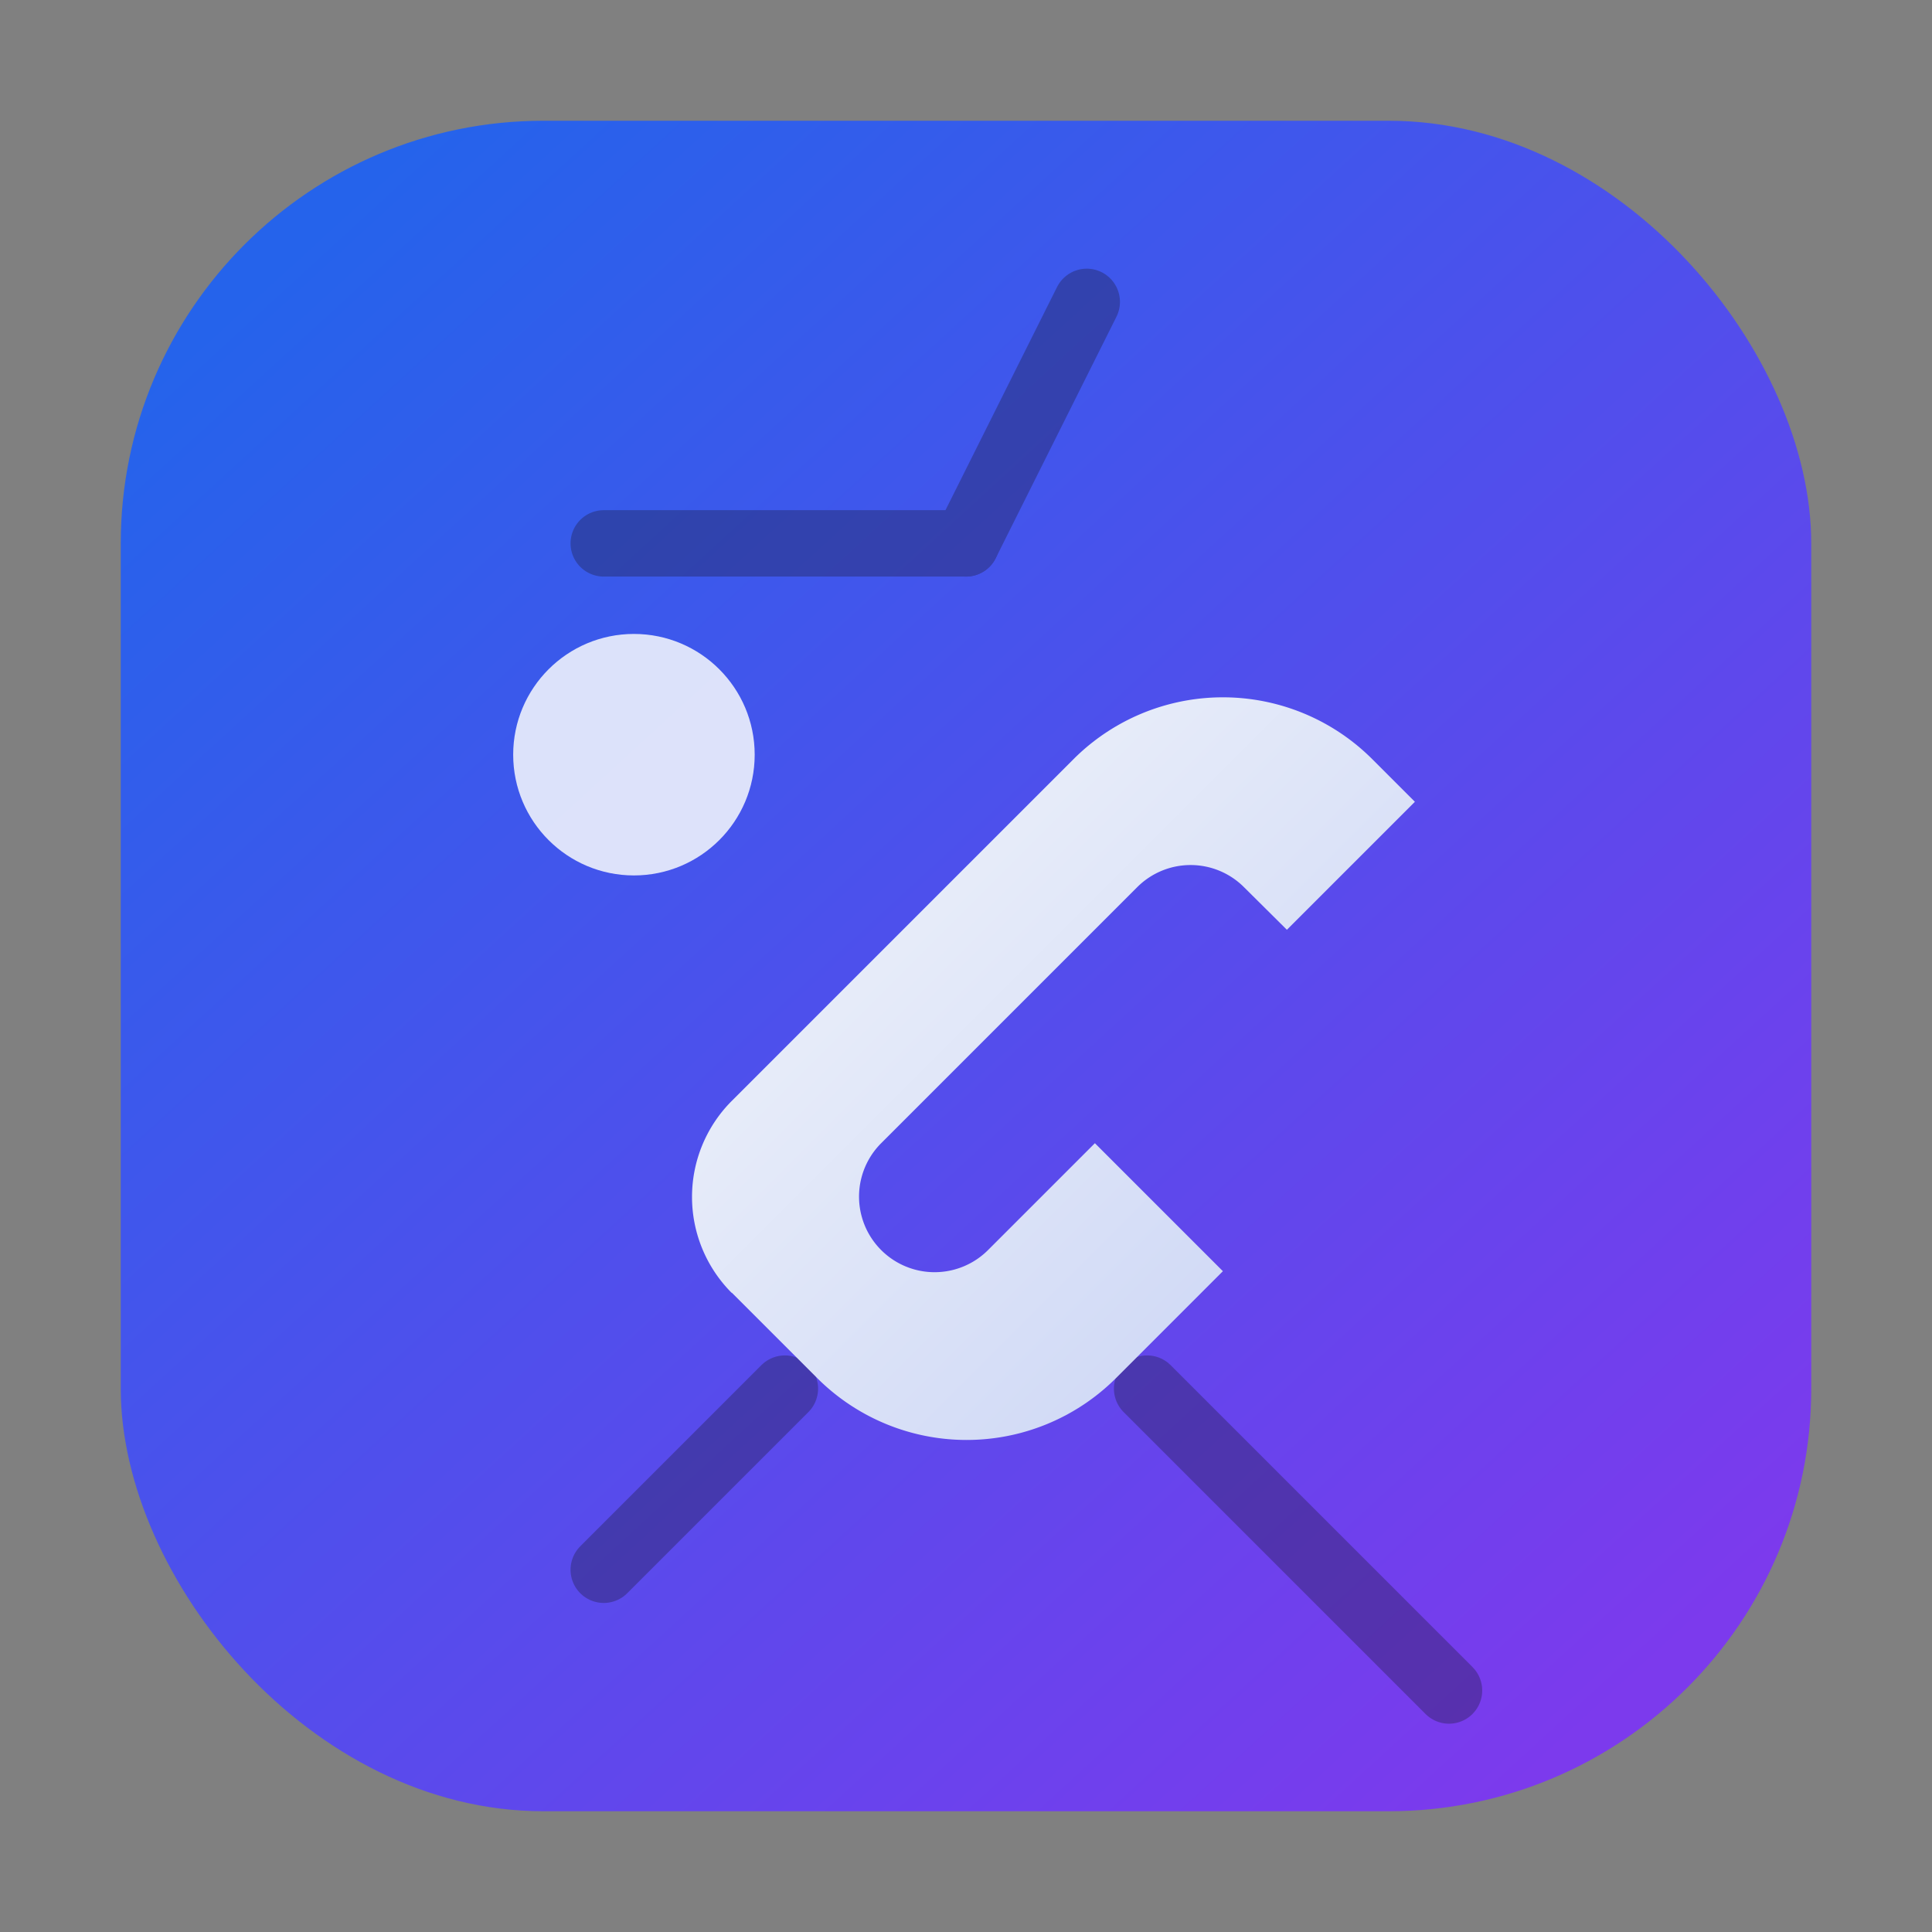 <svg xmlns="http://www.w3.org/2000/svg" viewBox="0 0 64 64" role="img" aria-label="工具集图标">
  <rect x="0" y="0" width="64" height="64" fill="#808080" stroke="none"/>
  <defs>
    <linearGradient id="bg" x1="10" y1="8" x2="54" y2="56" gradientUnits="userSpaceOnUse">
      <stop offset="0" stop-color="#2563eb" />
      <stop offset="1" stop-color="#7c3aed" />
    </linearGradient>
    <linearGradient id="tool" x1="22" y1="20" x2="46" y2="44" gradientUnits="userSpaceOnUse">
      <stop offset="0" stop-color="#f8fafc" />
      <stop offset="1" stop-color="#cbd5f5" />
    </linearGradient>
  </defs>
  <rect x="4" y="4" width="56" height="56" rx="14" fill="url(#bg)" />
  <g fill="none" stroke="#1d1b3a" stroke-width="2.2" stroke-linecap="round" stroke-linejoin="round" opacity="0.35">
    <path d="M20 18h12" />
    <path d="M32 18l4-8" />
    <path d="M26 46l-6 6" />
    <path d="M38 46l10 10" />
  </g>
  <path fill="url(#tool)" d="M24.24 42.83a4.5 4.5 0 010-6.36l11.32-11.32a7 7 0 019.9 0l1.41 1.41-4.24 4.24-1.42-1.41a2.5 2.5 0 00-3.54 0l-8.48 8.48a2.5 2.5 0 003.54 3.54l3.54-3.54 4.24 4.24-3.54 3.54a7 7 0 01-9.9 0l-2.83-2.83z" />
  <circle cx="21" cy="25" r="4" fill="#f8fafc" opacity="0.85" />
</svg>
